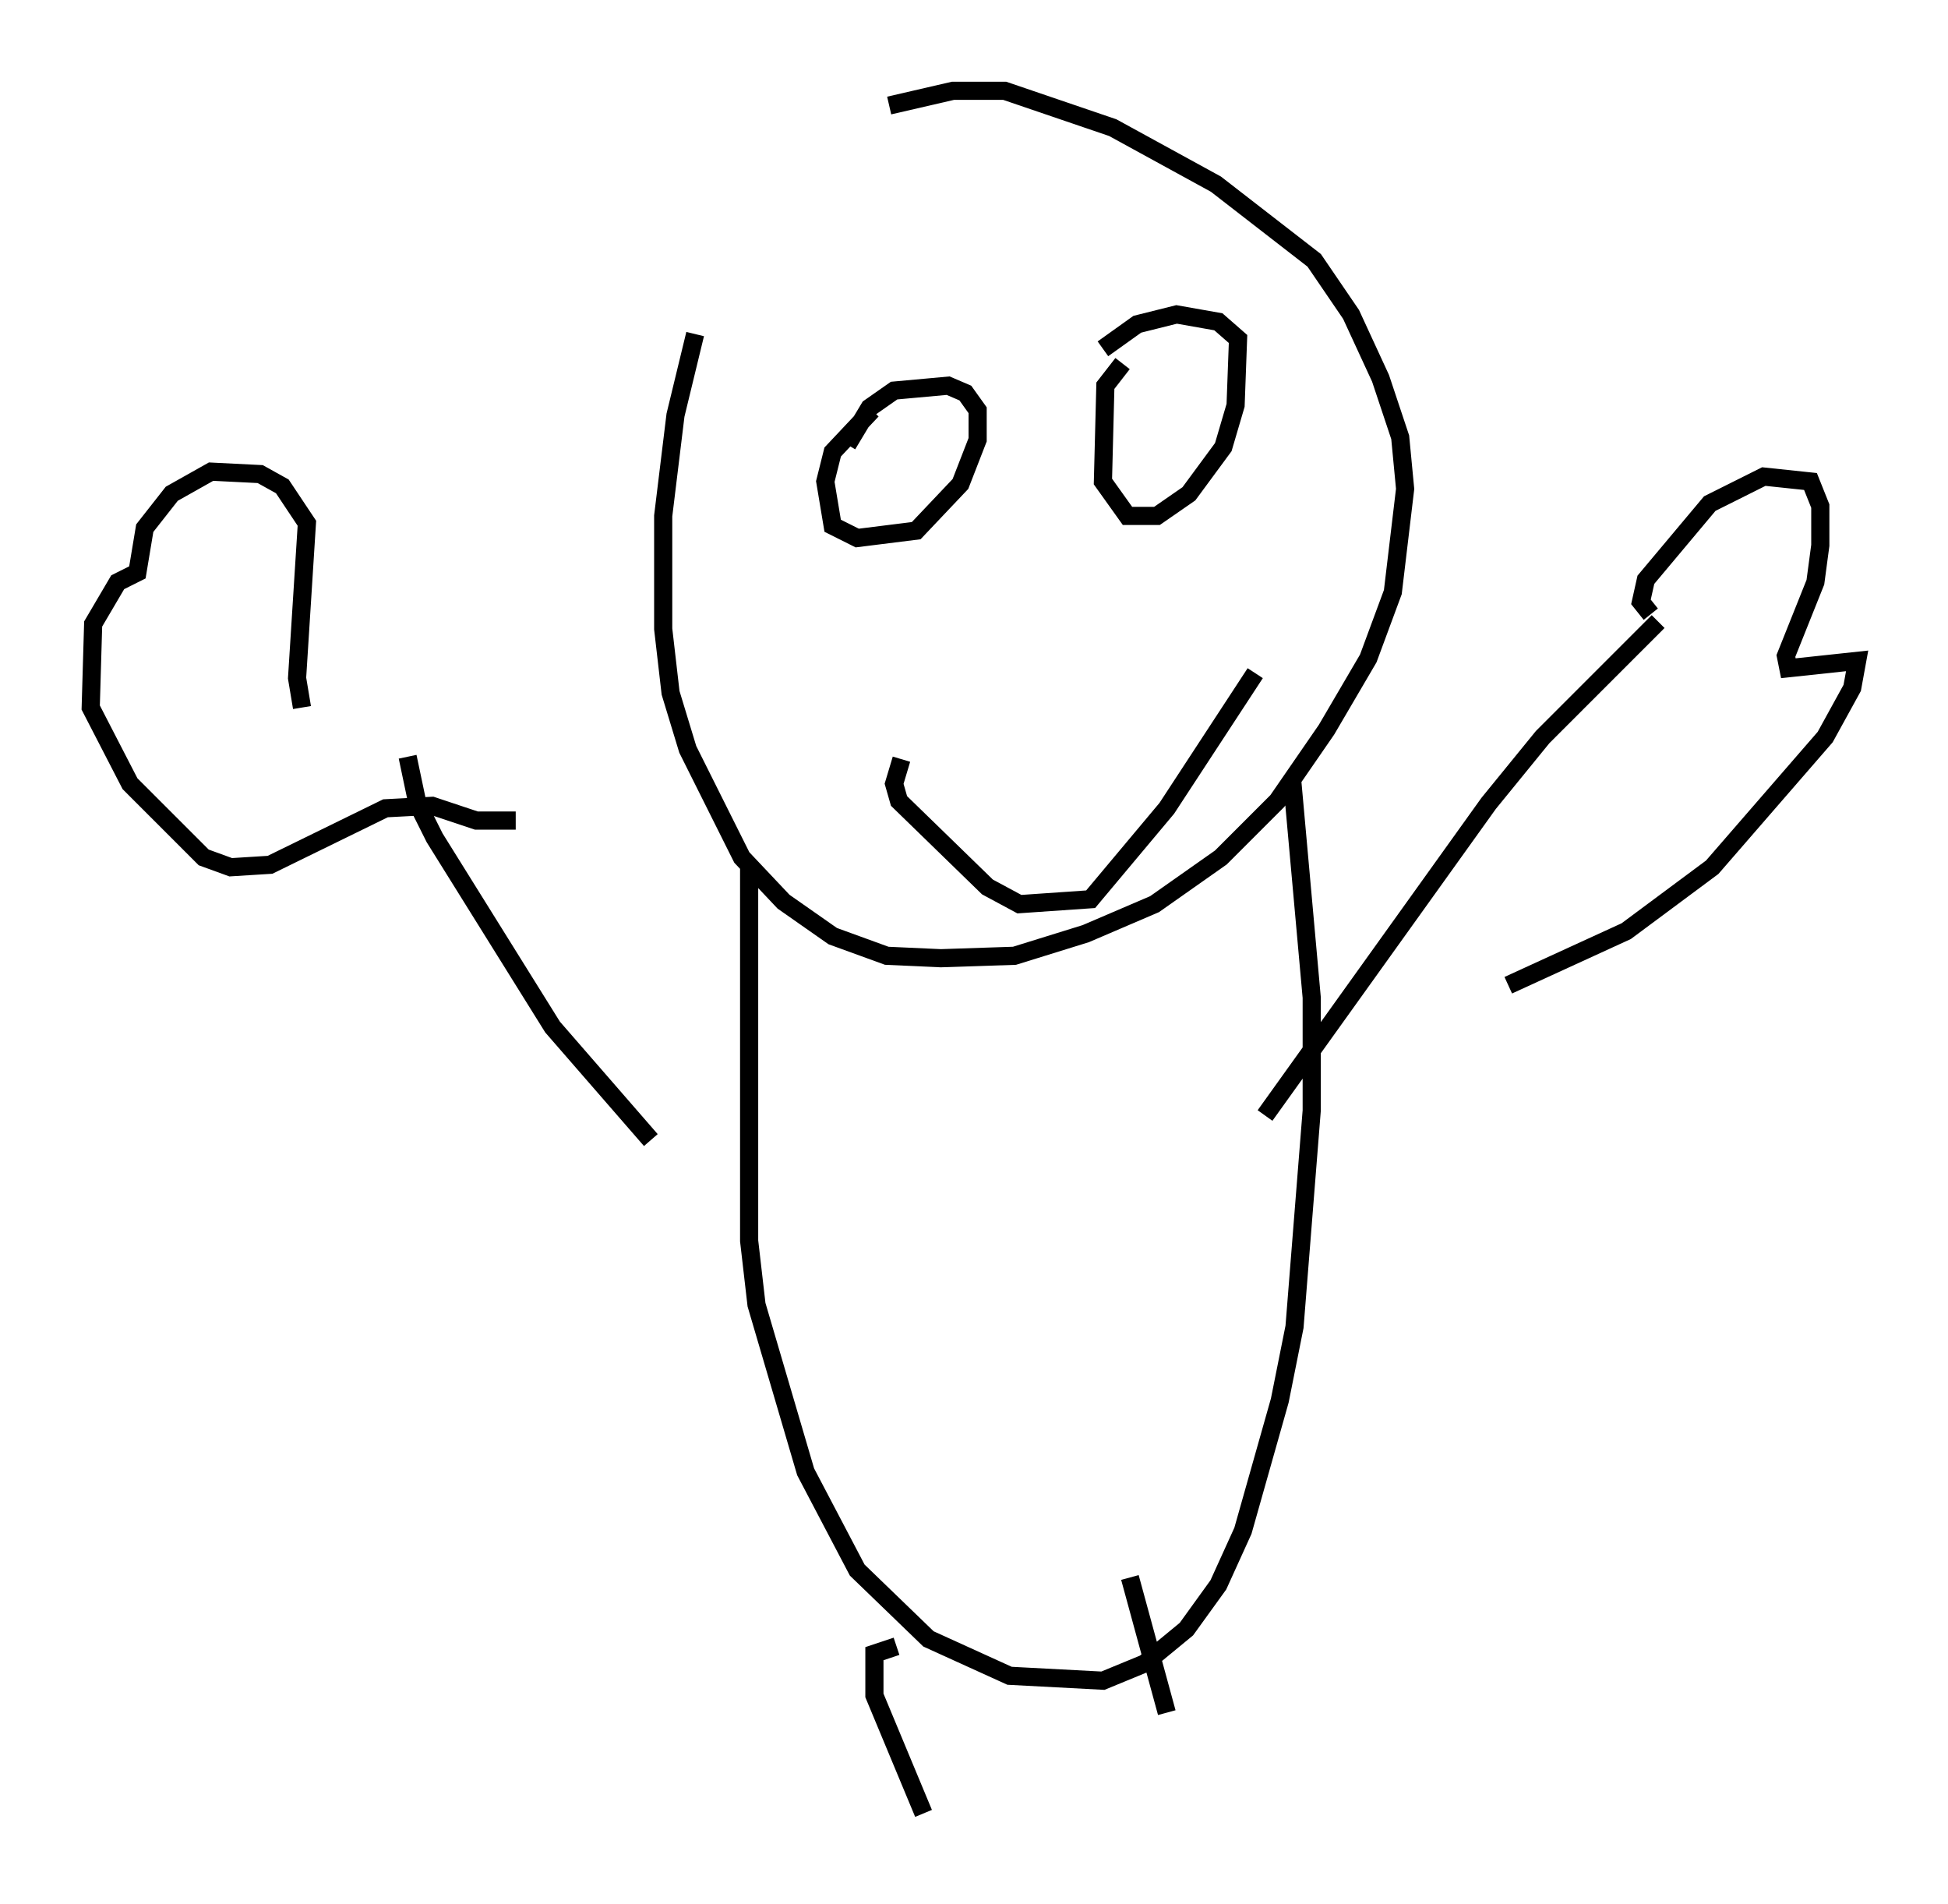 <?xml version="1.0" encoding="utf-8" ?>
<svg baseProfile="full" height="104.857" version="1.1" width="107.293" xmlns="http://www.w3.org/2000/svg" xmlns:ev="http://www.w3.org/2001/xml-events" xmlns:xlink="http://www.w3.org/1999/xlink"><defs /><rect fill="white" height="104.857" width="107.293" x="0" y="0" /><path d="M40.724, 12.713 m-2.436, 5.683 l-1.083, 4.465 -0.677, 5.548 l0.0, 6.225 0.406, 3.518 l0.947, 3.112 2.977, 5.954 l2.3, 2.436 2.706, 1.894 l2.977, 1.083 2.977, 0.135 l4.059, -0.135 3.924, -1.218 l3.789, -1.624 3.654, -2.571 l3.112, -3.112 2.706, -3.924 l2.3, -3.924 1.353, -3.654 l0.677, -5.683 -0.271, -2.842 l-1.083, -3.248 -1.624, -3.518 l-2.03, -2.977 -5.413, -4.195 l-5.683, -3.112 -5.954, -2.03 l-2.842, 0.0 -3.518, 0.812 m-7.036, 42.219 l-0.677, 0.135 0.0, 20.162 l0.406, 3.518 2.706, 9.202 l2.842, 5.413 3.924, 3.789 l4.465, 2.03 5.142, 0.271 l2.3, -0.947 2.3, -1.894 l1.759, -2.436 1.353, -2.977 l2.03, -7.172 0.812, -4.059 l0.947, -11.908 0.0, -6.225 l-1.083, -12.043 m-1.488, 18.538 l12.314, -17.185 2.977, -3.654 l6.36, -6.36 m-55.48, 28.552 l-5.413, -6.225 -6.495, -10.419 l-0.947, -1.894 -0.541, -2.571 m26.928, 48.985 l-1.218, 0.406 0.0, 2.3 l2.706, 6.495 m11.367, -12.99 l2.03, 7.442 m-12.99, -69.147 l0.0, 0.0 m10.961, -4.871 l0.0, 0.0 m-14.208, 2.3 l-2.165, 2.3 -0.406, 1.624 l0.406, 2.436 1.353, 0.677 l3.248, -0.406 2.436, -2.571 l0.947, -2.436 0.0, -1.624 l-0.677, -0.947 -0.947, -0.406 l-2.977, 0.271 -1.353, 0.947 l-1.218, 2.03 m15.155, -4.465 l-0.947, 1.218 -0.135, 5.277 l1.353, 1.894 1.624, 0.0 l1.759, -1.218 1.894, -2.571 l0.677, -2.3 0.135, -3.654 l-1.083, -0.947 -2.3, -0.406 l-2.165, 0.541 -1.894, 1.353 m-11.096, 22.598 l-0.406, 1.353 0.271, 0.947 l4.871, 4.736 1.759, 0.947 l3.924, -0.271 4.195, -5.007 l4.871, -7.442 m21.786, -3.248 l-0.541, -0.677 0.271, -1.218 l3.518, -4.195 2.977, -1.488 l2.571, 0.271 0.541, 1.353 l0.0, 2.165 -0.271, 2.03 l-1.624, 4.059 0.135, 0.677 l3.789, -0.406 -0.271, 1.488 l-1.488, 2.706 -6.225, 7.172 l-4.736, 3.518 -6.495, 2.977 m-66.44, -15.291 l-0.271, -1.624 0.541, -8.525 l-1.353, -2.03 -1.218, -0.677 l-2.706, -0.135 -2.165, 1.218 l-1.488, 1.894 -0.406, 2.436 l-1.083, 0.541 -1.353, 2.3 l-0.135, 4.601 2.165, 4.195 l4.059, 4.059 1.488, 0.541 l2.165, -0.135 6.36, -3.112 l2.571, -0.135 2.436, 0.812 l2.165, 0.0 " fill="none" stroke="black" stroke-width="1" /></svg>